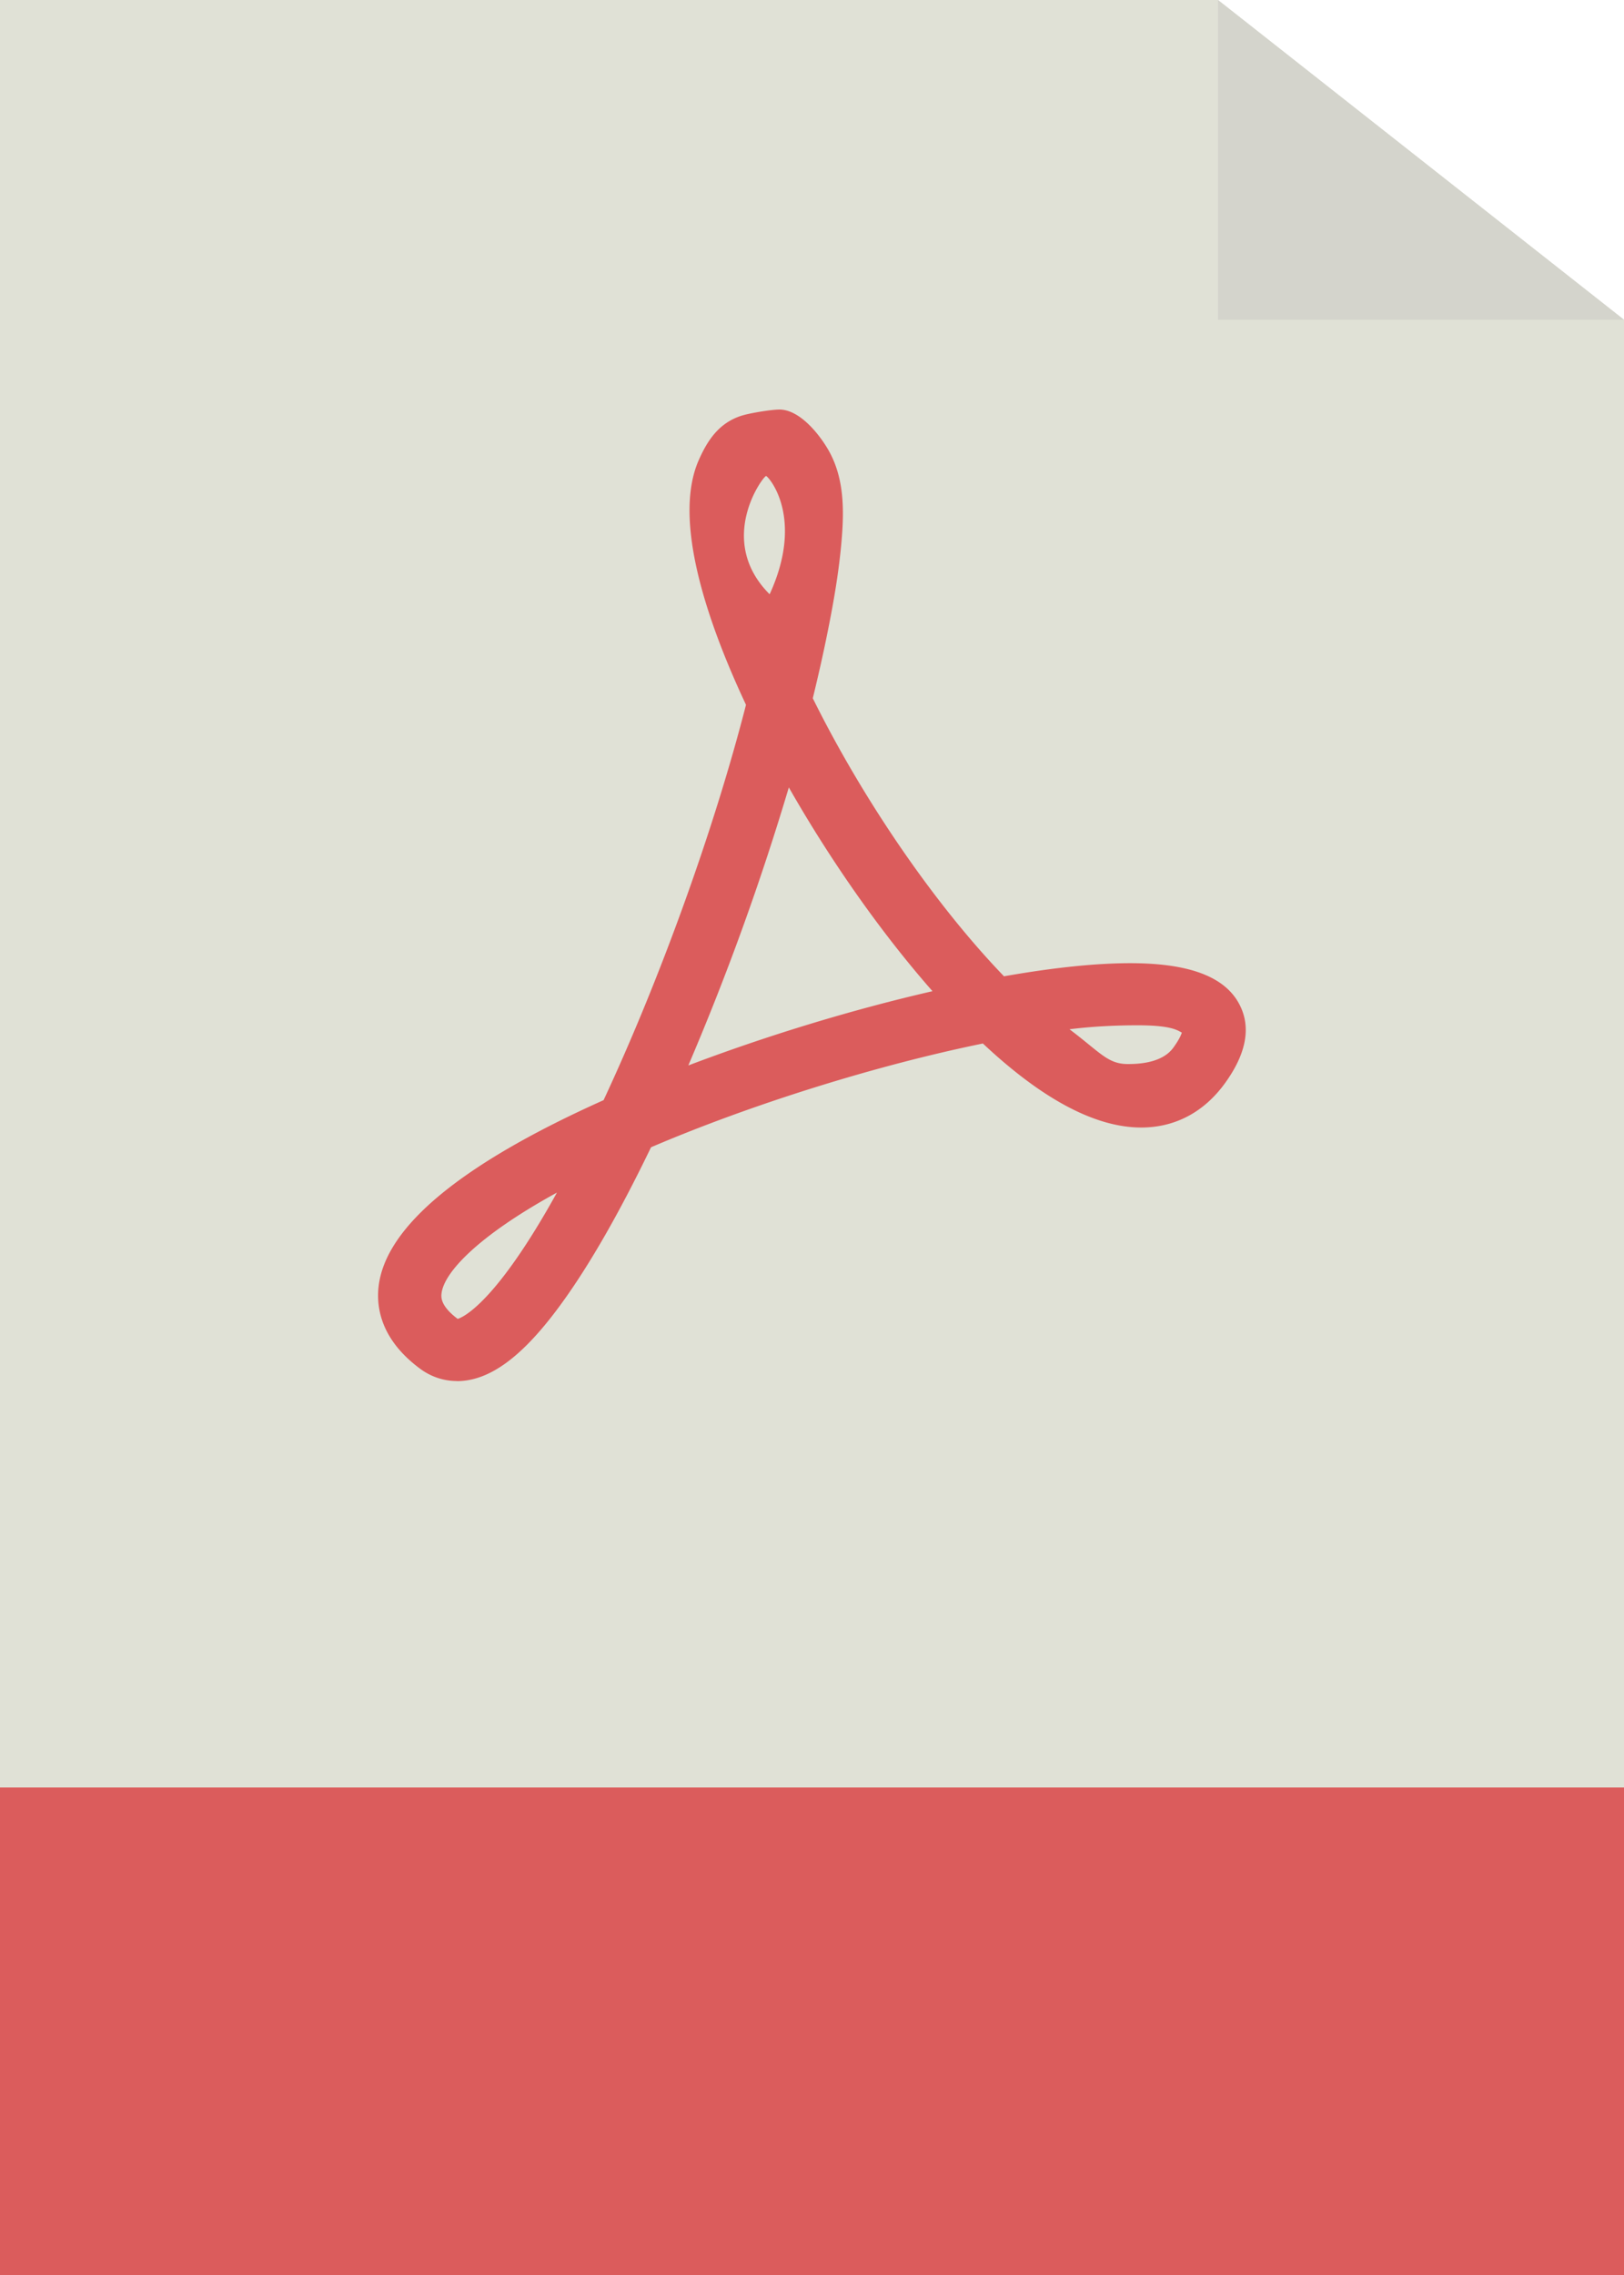 <svg xmlns="http://www.w3.org/2000/svg" width="200" height="280"><path fill="#e0e1d6" d="M0 0v220.396h200V39.356L150 0z"/><path fill="#d4d4cc" d="M150 0v39.356l50-.002z"/><path d="M0 220h200v60H0zM94.337 58.587c-.454.146-6.154 7.95.446 14.554 4.396-9.57-.244-14.615-.446-14.554M97.15 96.9a317.53 317.53 0 0 1-12.382 34.233c9.672-3.67 20.195-6.874 30.072-9.14-6.248-7.096-12.494-15.96-17.7-25.092m34.582 29.786c3.77 2.837 4.7 4.272 7.164 4.272 1.082 0 4.172-.045 5.598-1.995.693-.948.963-1.554 1.063-1.873-.564-.298-1.324-.9-5.44-.9-2.343.001-5.278.1-8.386.487m-63.13 20.1c-9.896 5.432-13.928 9.898-14.216 12.418-.047.418-.172 1.514 1.992 3.13.694-.215 4.72-2 12.224-15.55m-12.326 23.197c-1.6 0-3.157-.512-4.478-1.477-4.818-3.54-5.468-7.475-5.162-10.154.84-7.36 10.16-15.078 27.708-22.938 6.963-14.918 13.6-33.3 17.538-48.657-4.618-9.83-9.1-22.584-5.84-30.067 1.146-2.62 2.584-4.633 5.25-5.504 1.06-.34 3.726-.77 4.706-.77 2.43 0 4.763 2.87 5.886 4.736 2.1 3.463 2.1 7.496 1.77 11.387-.32 3.78-.97 7.538-1.72 11.253-.547 2.73-1.166 5.45-1.826 8.16 6.24 12.594 15.076 25.43 23.548 34.218 6.072-1.07 11.295-1.614 15.55-1.614 7.242 0 11.64 1.65 13.43 5.05 1.488 2.814.873 6.1-1.807 9.777-2.578 3.527-6.127 5.4-10.275 5.4-5.637 0-12.186-3.477-19.498-10.342-13.135 2.686-28.47 7.472-40.87 12.77-3.87 8.027-7.578 14.494-11.033 19.24-4.734 6.515-8.827 9.544-12.88 9.544" fill="#db5c5c"/></svg>